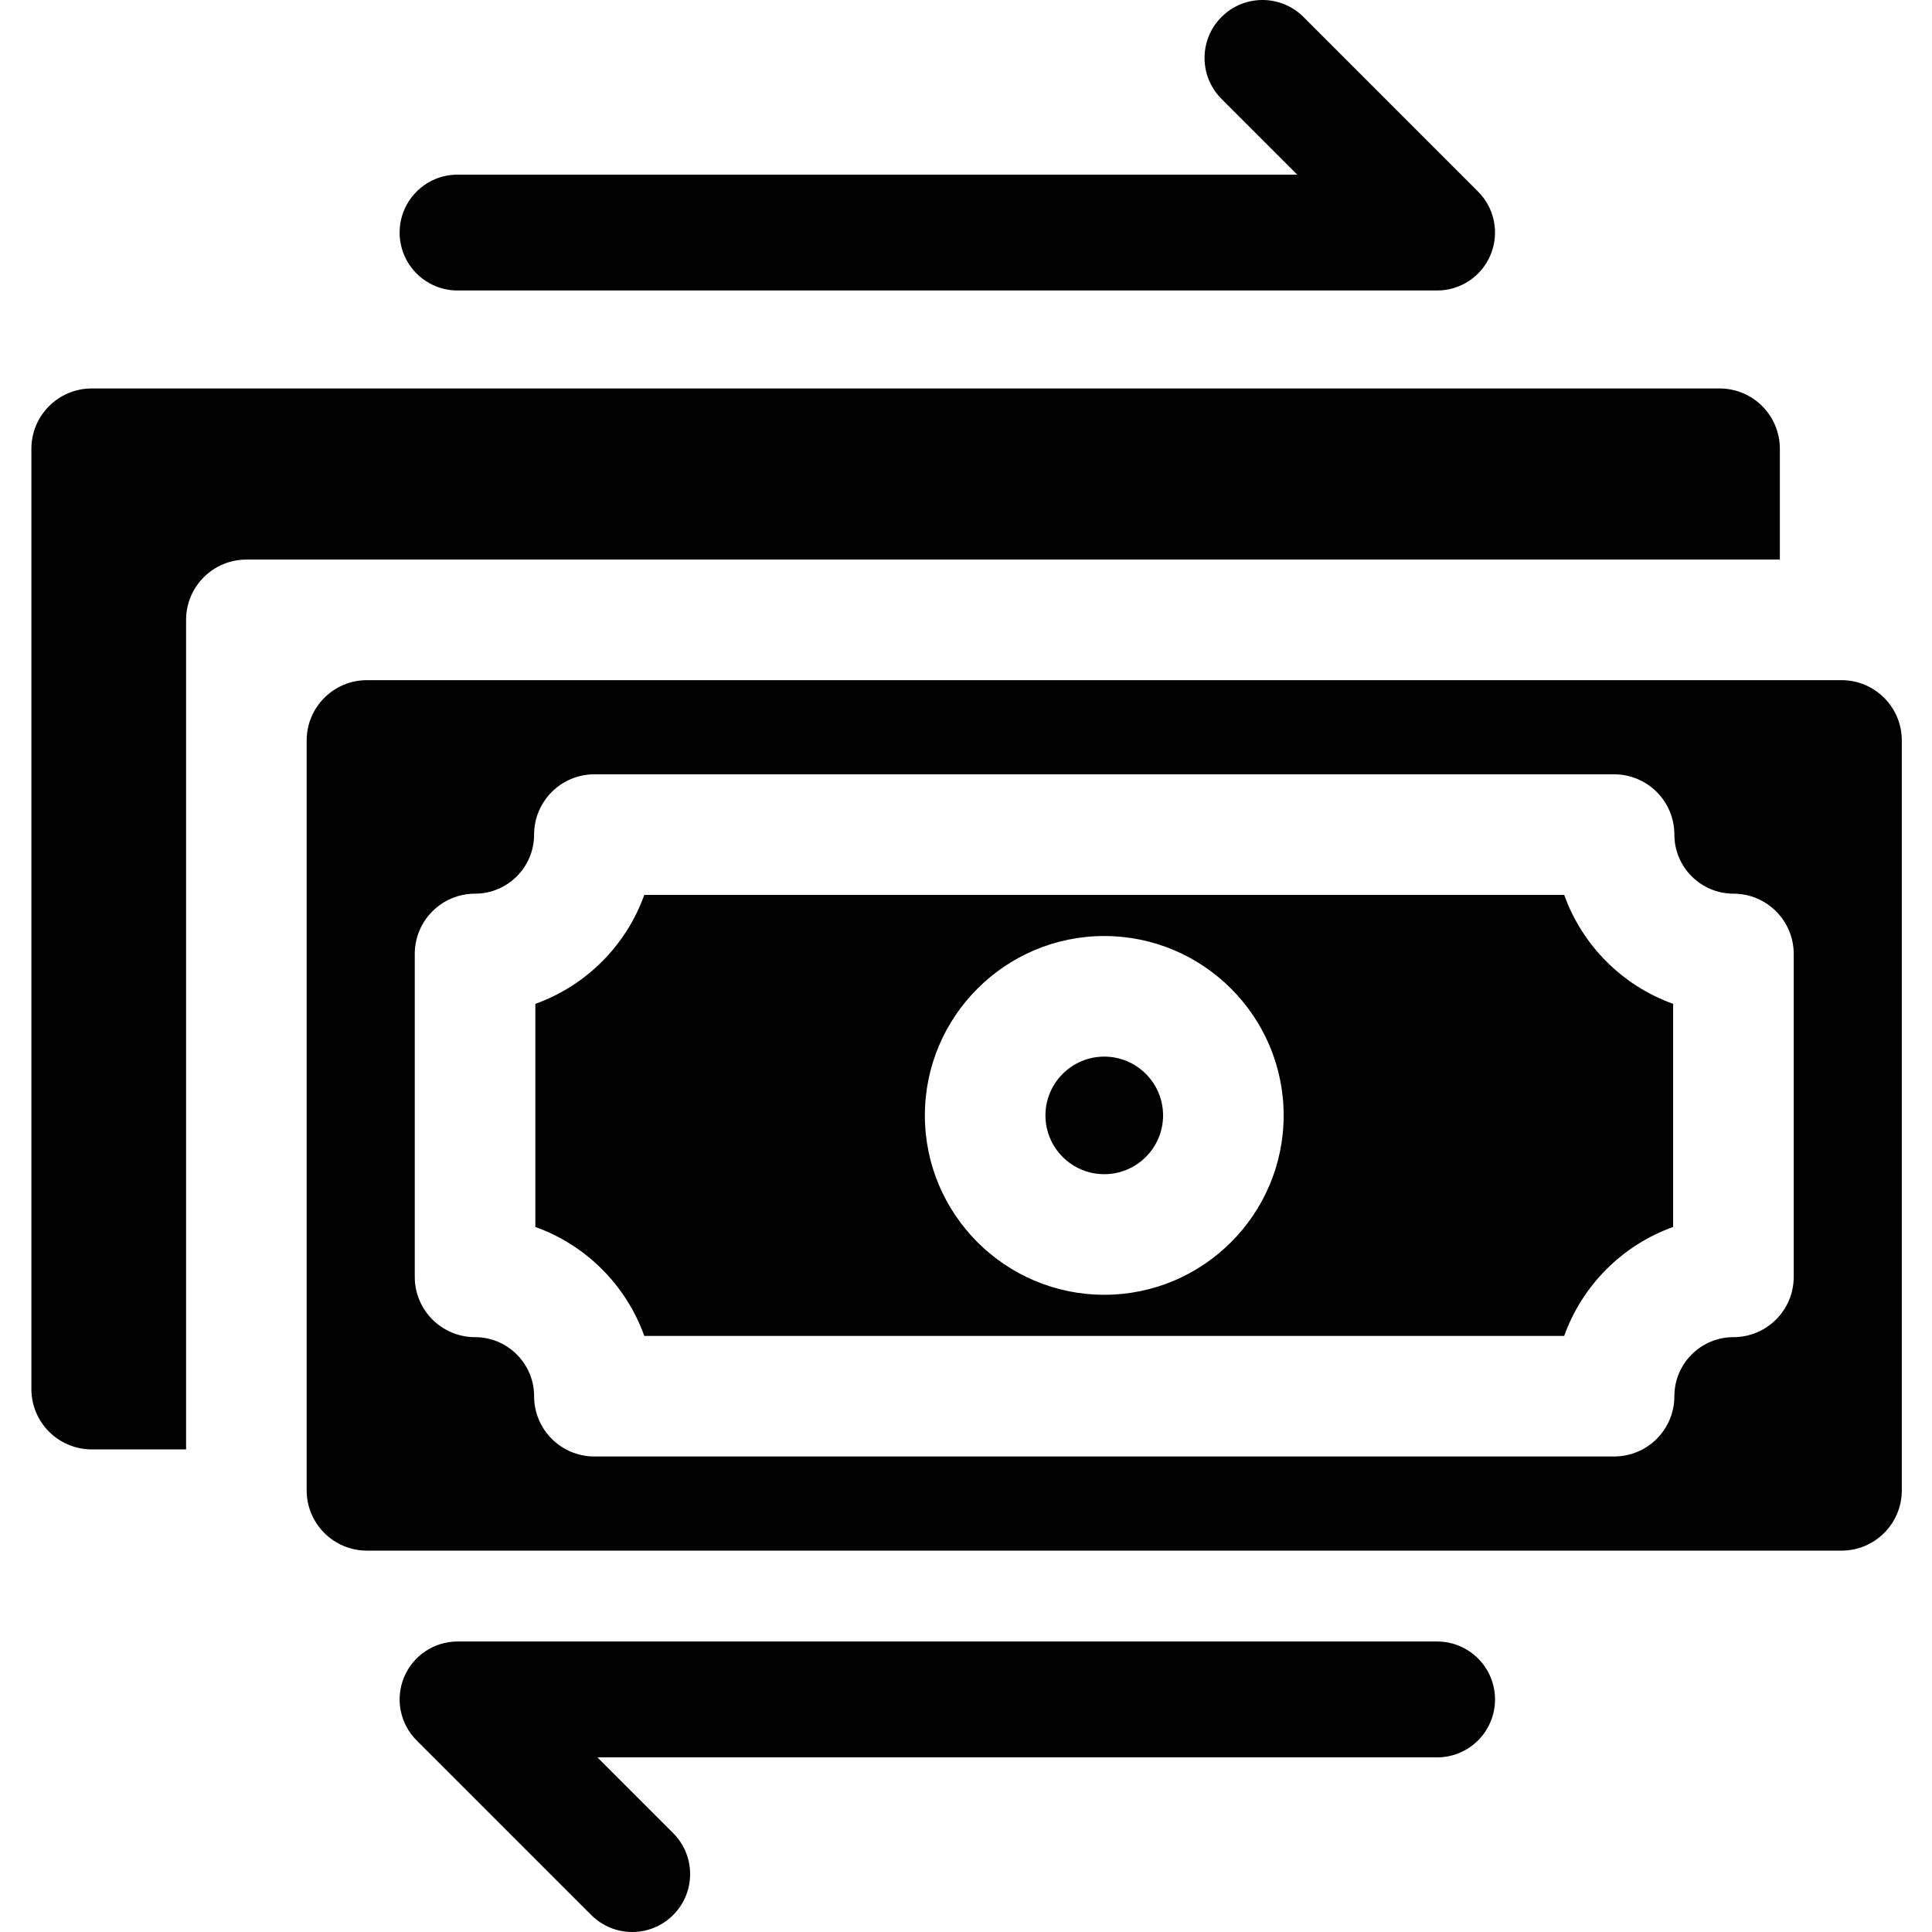 <svg xmlns="http://www.w3.org/2000/svg" height="800pt" version="1.1" viewBox="-13 0 800 800.001" width="800pt">
<g id="surface1">
<path d="M 724 185.828 C 724 172.039 712.828 160.855 699.035 160.855 L 24.973 160.855 C 11.188 160.855 0 172.043 0 185.828 L 0 575.191 C 0 588.973 11.188 600.164 24.973 600.164 L 64.055 600.164 L 64.055 256.68 C 64.055 242.898 75.238 231.711 89.016 231.711 L 724 231.711 Z M 724 185.828 " style=" stroke:none;fill-rule:nonzero;fill:rgb(0%,0%,0%);fill-opacity:1;" />
<path d="M 444.25 437.52 C 430.816 437.52 419.898 448.445 419.898 461.871 C 419.898 475.289 430.816 486.207 444.25 486.207 C 457.668 486.207 468.605 475.289 468.605 461.871 C 468.605 448.438 457.668 437.52 444.25 437.52 Z M 444.25 437.52 " style=" stroke:none;fill-rule:nonzero;fill:rgb(0%,0%,0%);fill-opacity:1;" />
<path d="M 749.531 281.641 L 138.949 281.641 C 125.168 281.641 113.984 292.824 113.984 306.613 L 113.984 617.121 C 113.984 630.91 125.168 642.086 138.949 642.086 L 749.531 642.086 C 763.324 642.086 774.496 630.91 774.496 617.121 L 774.496 306.613 C 774.496 292.824 763.324 281.641 749.531 281.641 Z M 729.742 528.719 C 729.742 542.52 718.574 553.688 704.77 553.688 C 691.293 553.688 680.324 564.656 680.324 578.141 C 680.324 591.941 669.152 603.102 655.355 603.102 L 233.129 603.102 C 219.348 603.102 208.16 591.941 208.16 578.141 C 208.16 564.656 197.191 553.688 183.711 553.688 C 169.926 553.688 158.742 542.52 158.742 528.719 L 158.742 395.016 C 158.742 381.219 169.926 370.047 183.711 370.047 C 197.191 370.047 208.16 359.078 208.16 345.598 C 208.16 331.793 219.348 320.625 233.129 320.625 L 655.355 320.625 C 669.152 320.625 680.324 331.793 680.324 345.598 C 680.324 359.078 691.289 370.047 704.77 370.047 C 718.574 370.047 729.742 381.219 729.742 395.016 Z M 729.742 528.719 " style=" stroke:none;fill-rule:nonzero;fill:rgb(0%,0%,0%);fill-opacity:1;" />
<path d="M 634.699 370.559 L 253.785 370.559 C 246.293 391.52 229.648 408.18 208.676 415.672 L 208.676 508.062 C 229.648 515.555 246.293 532.219 253.785 553.172 L 634.699 553.172 C 642.191 532.219 658.848 515.555 679.809 508.062 L 679.809 415.672 C 658.848 408.18 642.191 391.52 634.699 370.559 Z M 444.25 536.141 C 403.293 536.141 369.965 502.824 369.965 461.871 C 369.965 420.914 403.293 387.59 444.25 387.59 C 485.215 387.59 518.535 420.914 518.535 461.871 C 518.535 502.824 485.211 536.141 444.25 536.141 Z M 444.25 536.141 " style=" stroke:none;fill-rule:nonzero;fill:rgb(0%,0%,0%);fill-opacity:1;" />
<path d="M 176.465 120.285 L 582.074 120.285 C 591.777 120.285 600.523 114.445 604.234 105.48 C 607.945 96.512 605.895 86.199 599.035 79.336 L 526.73 7.027 C 517.359 -2.344 502.172 -2.344 492.805 7.027 C 483.434 16.395 483.434 31.582 492.805 40.953 L 524.164 72.312 L 176.465 72.312 C 163.219 72.312 152.477 83.055 152.477 96.301 C 152.477 109.543 163.219 120.285 176.465 120.285 Z M 176.465 120.285 " style=" stroke:none;fill-rule:nonzero;fill:rgb(0%,0%,0%);fill-opacity:1;" />
<path d="M 582.074 679.711 L 176.465 679.711 C 166.758 679.711 158.012 685.562 154.301 694.527 C 150.59 703.488 152.641 713.801 159.504 720.66 L 231.816 792.973 C 236.5 797.656 242.637 800 248.781 800 C 254.914 800 261.055 797.656 265.734 792.973 C 275.102 783.609 275.102 768.422 265.734 759.055 L 234.375 727.691 L 582.074 727.691 C 595.316 727.691 606.059 716.949 606.059 703.707 C 606.059 690.453 595.316 679.711 582.074 679.711 Z M 582.074 679.711 " style=" stroke:none;fill-rule:nonzero;fill:rgb(0%,0%,0%);fill-opacity:1;" />
</g>
</svg>